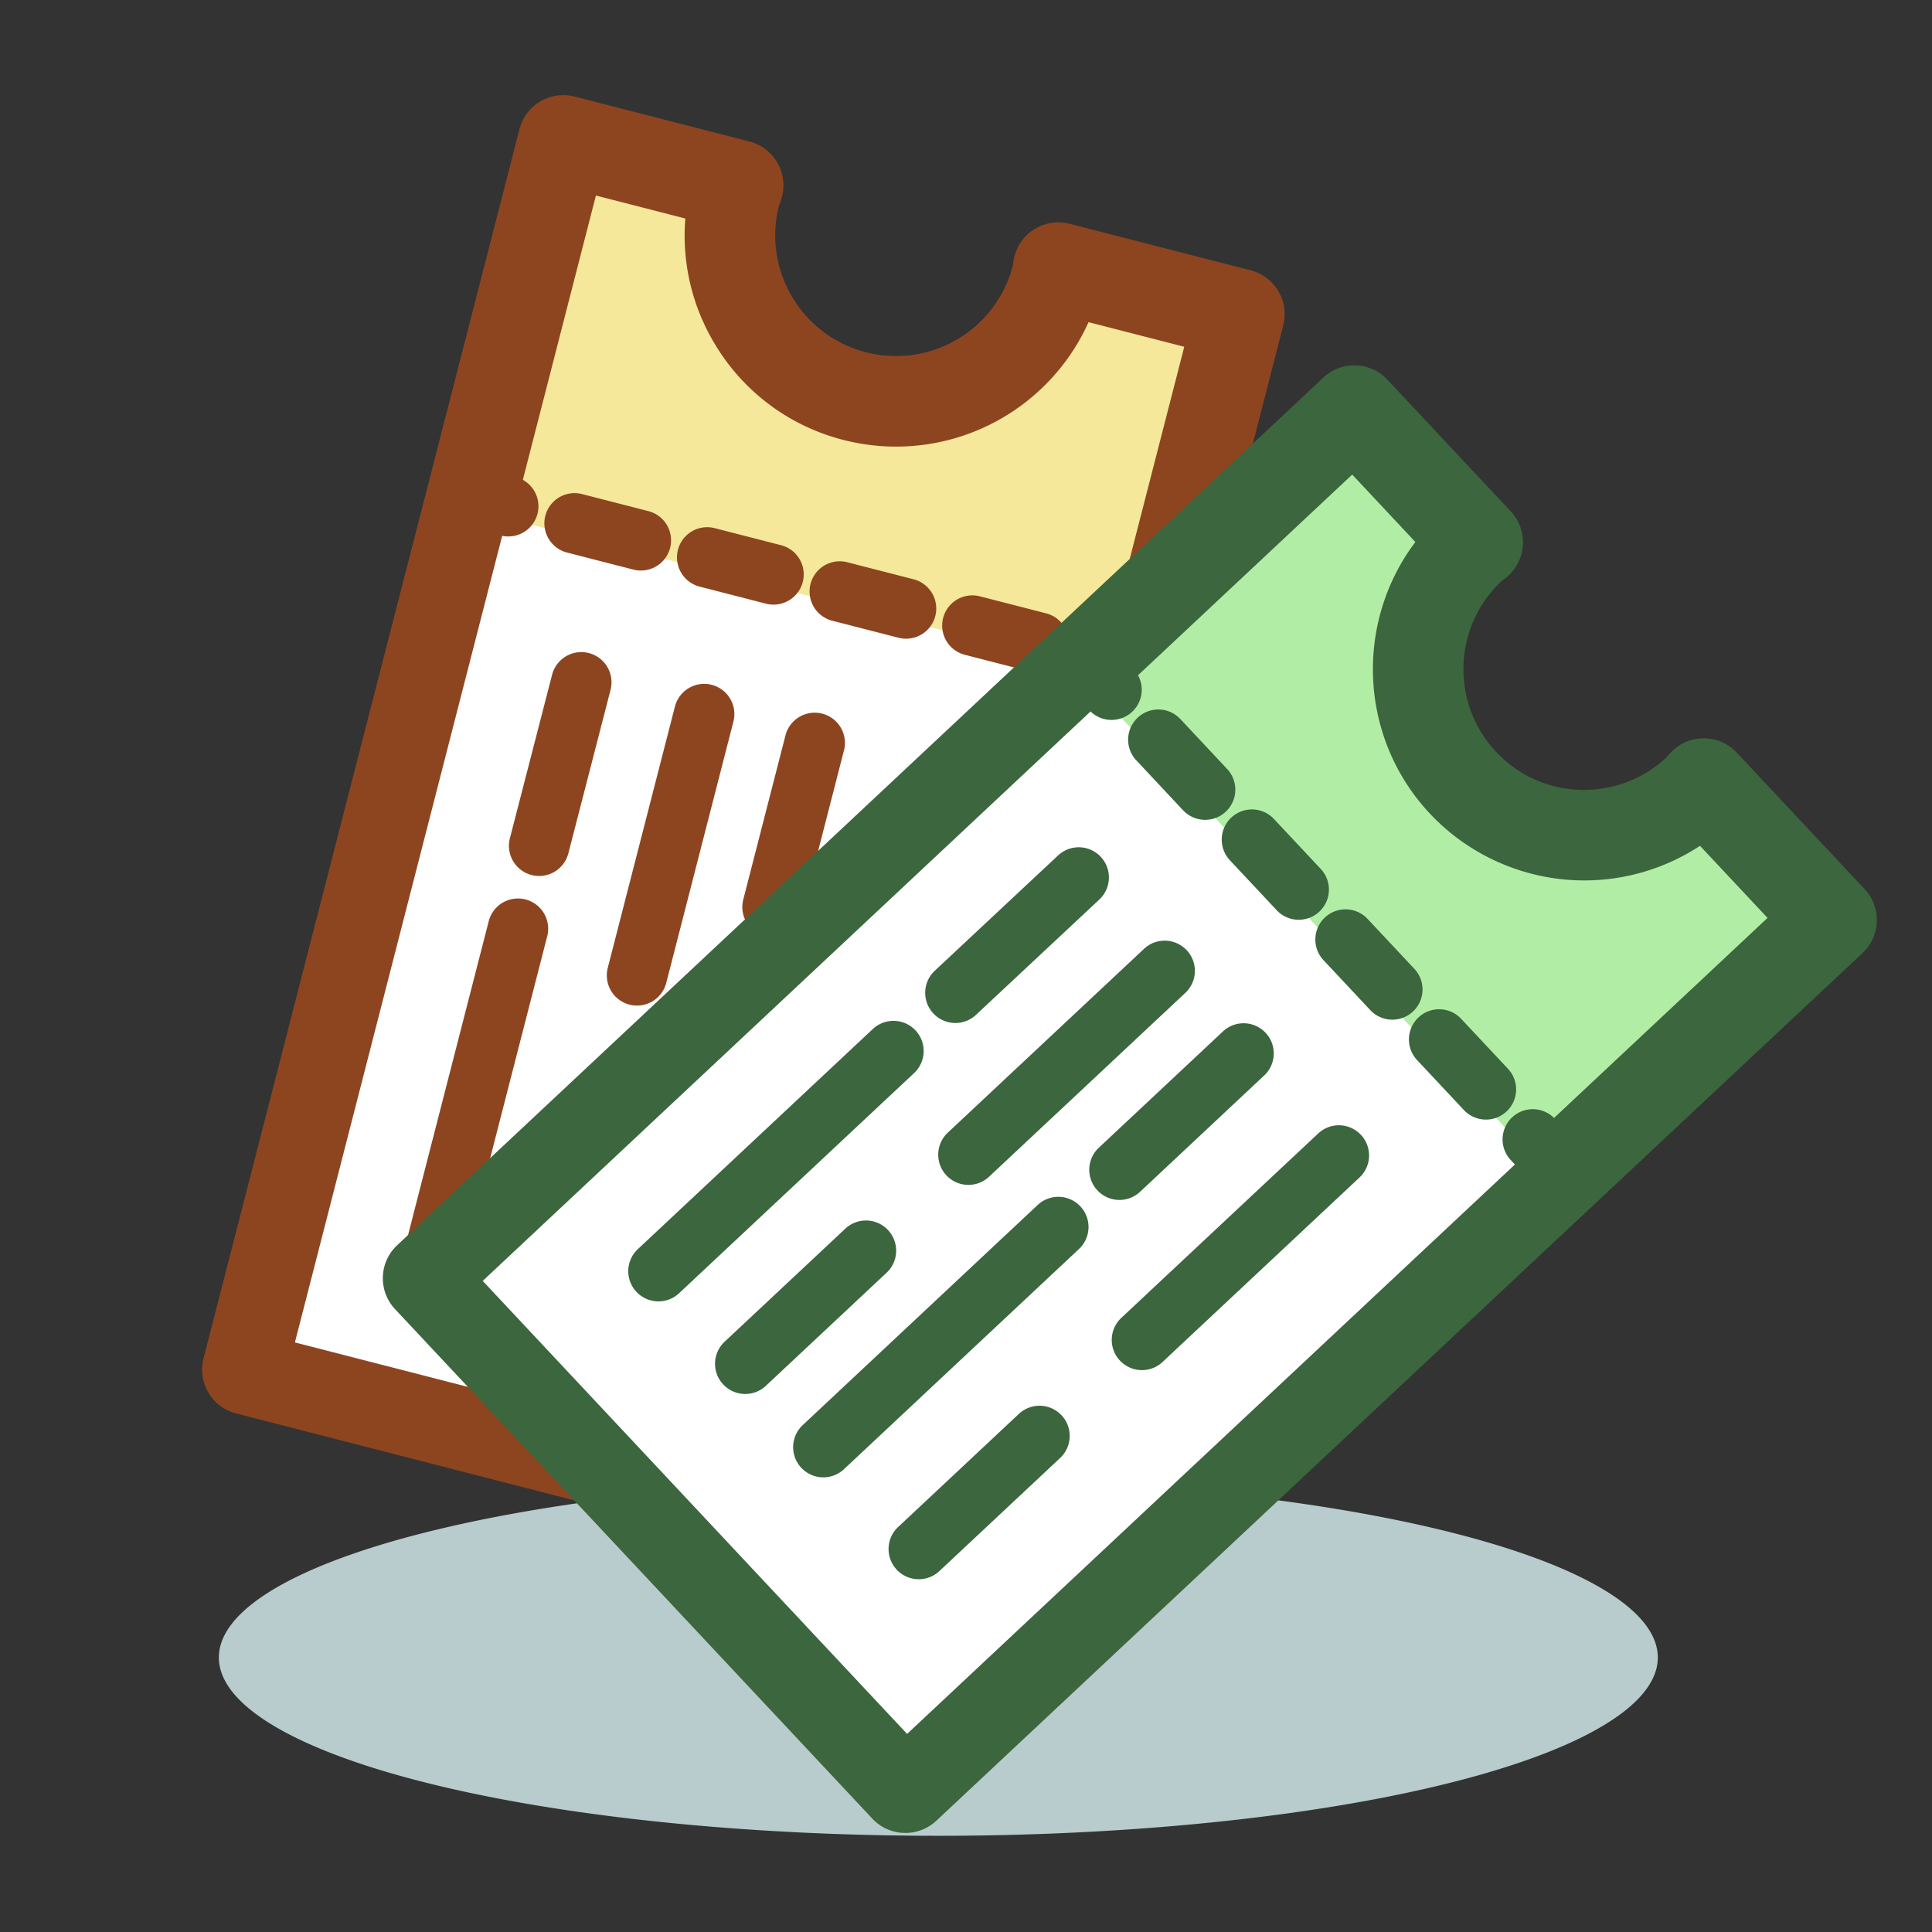 <?xml version="1.0" standalone="no"?><!DOCTYPE svg PUBLIC "-//W3C//DTD SVG 1.1//EN" "http://www.w3.org/Graphics/SVG/1.1/DTD/svg11.dtd"><svg t="1568632889477" class="icon" viewBox="0 0 1024 1024" version="1.1" xmlns="http://www.w3.org/2000/svg" p-id="2856" xmlns:xlink="http://www.w3.org/1999/xlink" width="200" height="200"><rect x="0" y="0" width="1024" height="1024" fill="#333333" stroke="none"/><defs><style type="text/css"></style></defs><path d="M116 878.504a381.336 94.504 0 1 0 762.672 0 381.336 94.504 0 1 0-762.672 0Z" fill="#B8CBCD" p-id="2857"></path><path d="M561.544 139.432c-0.408 2.392-0.848 4.792-1.464 7.192-12.096 47.056-60.048 75.4-107.104 63.304-47.056-12.096-75.392-60.048-63.296-107.104 0.616-2.4 1.384-4.712 2.168-7.008L299.2 72 149.12 655.96l355.008 91.248 150.088-583.968-92.672-23.808z" fill="#F6E89A" p-id="2858"></path><path d="M489.464 842.016c-2 0-4.008-0.248-5.976-0.76L125.152 749.16a24 24 0 0 1-17.264-29.216L275.336 68.448a24 24 0 0 1 29.216-17.272l92.664 23.824a24.016 24.016 0 0 1 16.72 31.048c-0.456 1.32-0.768 2.12-1.032 2.8a63.6 63.6 0 0 0 6.912 48.432 63.52 63.52 0 0 0 39.144 29.408 63.92 63.92 0 0 0 77.88-46.032c0.096-0.68 0.2-1.528 0.44-2.888a24.024 24.024 0 0 1 29.624-19.16l95.968 24.672a24 24 0 0 1 17.264 29.216l-167.44 651.496a23.968 23.968 0 0 1-23.232 18.024zM160.352 708.64L472.184 788.8 627.68 183.792l-50.72-13.04a111.88 111.88 0 0 1-129.952 62.416 111.28 111.28 0 0 1-68.52-51.48 111.16 111.16 0 0 1-15.248-65.872l-47.392-12.184L160.352 708.64z" fill="#8D4520" p-id="2859"></path><path d="M268.56 274.712L587.2 356.6 474.944 793.408 156.304 711.52z" fill="#FFFFFF" p-id="2860"></path><path d="M269.4 284.336a16.4 16.4 0 0 1-3.992-0.504l-19.368-4.976a16 16 0 0 1 7.968-30.992l19.368 4.976a16 16 0 0 1-3.976 31.496zM550.52 356.592a16.4 16.4 0 0 1-3.992-0.504l-35.144-9.032a16 16 0 0 1 7.976-30.992l35.144 9.032a16.016 16.016 0 0 1 11.52 19.48 16.04 16.04 0 0 1-15.504 12.016z m-70.28-18.064a16.4 16.4 0 0 1-3.992-0.504l-35.144-9.032a16 16 0 0 1 7.976-30.992l35.136 9.032a16 16 0 0 1-3.976 31.496z m-70.28-18.064c-1.312 0-2.656-0.168-3.992-0.512l-35.144-9.032a16 16 0 0 1 7.976-30.992l35.144 9.032a16 16 0 0 1-3.984 31.504zM339.68 302.4a16.4 16.4 0 0 1-3.992-0.504l-35.144-9.032a16 16 0 0 1 7.976-30.992l35.144 9.032a16 16 0 0 1-3.984 31.496zM605.04 370.608a16.4 16.4 0 0 1-3.992-0.504l-19.368-4.984a16.008 16.008 0 0 1-11.52-19.472 15.984 15.984 0 0 1 19.488-11.512l19.368 4.976a16 16 0 0 1-3.976 31.496zM232.136 673.24a16.016 16.016 0 0 1-15.512-19.992l42.496-165.312a16.008 16.008 0 0 1 31 7.976l-42.496 165.312a16 16 0 0 1-15.488 12.016zM297.28 689.984a16.008 16.008 0 0 1-15.504-19.992l21.832-84.944a16.008 16.008 0 0 1 31 7.976l-21.832 84.944a16.024 16.024 0 0 1-15.496 12.016zM337.632 532.984a16.008 16.008 0 0 1-15.504-19.992l35.6-138.504a16 16 0 0 1 31 7.968l-35.6 138.512a16.024 16.024 0 0 1-15.496 12.016zM285.76 464.288a16 16 0 0 1-15.504-20l22.36-86.648a16 16 0 0 1 30.992 7.992l-22.36 86.656a16.008 16.008 0 0 1-15.488 12zM355.912 705.056a16.008 16.008 0 0 1-15.504-19.992l42.488-165.312a16 16 0 0 1 31 7.968L371.408 693.04a16.024 16.024 0 0 1-15.496 12.016zM427.584 723.48a16.008 16.008 0 0 1-15.504-19.992l21.832-84.944a16.032 16.032 0 0 1 19.48-11.512 16.008 16.008 0 0 1 11.512 19.488l-21.824 84.944a16.024 16.024 0 0 1-15.496 12.016zM467.936 566.48a16.008 16.008 0 0 1-15.504-19.992l35.6-138.512a16.008 16.008 0 0 1 31 7.968l-35.6 138.512a16.016 16.016 0 0 1-15.496 12.024zM409.456 496.76a16.008 16.008 0 0 1-15.504-19.992l22.448-87.312a16.008 16.008 0 0 1 31 7.976l-22.448 87.312a16.032 16.032 0 0 1-15.496 12.016z" fill="#8D4520" p-id="2861"></path><path d="M904.832 413.6c-1.632 1.8-3.28 3.576-5.096 5.264-35.456 33.216-91.128 31.408-124.344-4.048-33.216-35.464-31.392-91.128 4.064-124.344 1.808-1.696 3.704-3.232 5.6-4.744l-65.424-69.824-440.008 412.224 250.608 267.504 440.008-412.208-65.408-69.824z" fill="#B2EDA6" p-id="2862"></path><path d="M479.864 971.504a23.952 23.952 0 0 1-17.52-7.592L209.408 693.904a23.976 23.976 0 0 1 1.104-33.92l490.904-459.872a24 24 0 0 1 33.92 1.112l65.4 69.816c4.576 4.888 6.904 11.472 6.424 18.152a24.048 24.048 0 0 1-8.984 17.032 78.656 78.656 0 0 1-2.32 1.768c-25.736 24.128-27.056 64.688-2.944 90.432a63.352 63.352 0 0 0 46.696 20.224 63.76 63.76 0 0 0 43.728-17.288c0.44-0.504 0.992-1.168 1.912-2.184a23.984 23.984 0 0 1 17.584-7.856h0.184c6.632 0 12.976 2.752 17.512 7.592l67.752 72.32a24 24 0 0 1-1.112 33.92l-490.896 459.88c-4.456 4.16-10.32 6.472-16.408 6.472zM260.84 678.608l220.136 234.976 455.864-427.072-35.808-38.208a111.536 111.536 0 0 1-61.424 18.336c-30.848 0-60.64-12.904-81.736-35.416-37.736-40.28-39.88-101.312-7.704-143.96l-33.464-35.72-455.864 427.064z" fill="#3C663E" p-id="2863"></path><path d="M585 370.544l224.936 240.104-329.152 308.36L255.84 678.904z" fill="#FFFFFF" p-id="2864"></path><path d="M589.136 381.576a15.96 15.96 0 0 1-11.68-5.064l-13.672-14.592a16 16 0 1 1 23.36-21.88l13.672 14.592a16 16 0 0 1-11.68 26.944zM787.576 593.408a15.96 15.96 0 0 1-11.68-5.064l-24.808-26.48a16 16 0 1 1 23.36-21.872l24.808 26.48a16 16 0 0 1-11.68 26.936z m-49.608-52.96a15.96 15.96 0 0 1-11.68-5.064l-24.808-26.48a16 16 0 1 1 23.36-21.872l24.808 26.48a16 16 0 0 1-11.68 26.936z m-49.616-52.952a15.96 15.96 0 0 1-11.68-5.064l-24.808-26.48a16 16 0 1 1 23.36-21.872l24.808 26.48a16 16 0 0 1-11.68 26.936z m-49.608-52.968a15.96 15.96 0 0 1-11.68-5.064l-24.808-26.48a16 16 0 1 1 23.36-21.872l24.808 26.48a16 16 0 0 1-11.68 26.936zM826.064 634.488a15.96 15.96 0 0 1-11.68-5.064l-13.672-14.592a16 16 0 1 1 23.36-21.872l13.672 14.592a16 16 0 0 1-11.68 26.936zM348.992 689.76a16 16 0 0 1-10.936-27.68l124.568-116.688a16 16 0 1 1 21.872 23.36L359.928 685.44c-3.088 2.888-7.016 4.32-10.936 4.32zM394.984 738.832a16 16 0 0 1-10.936-27.68l64-59.944a16 16 0 1 1 21.872 23.36l-64 59.944a15.92 15.92 0 0 1-10.936 4.32zM513.28 628.016a16 16 0 0 1-10.936-27.68L606.72 502.568a16.008 16.008 0 0 1 21.872 23.36L524.216 623.696c-3.08 2.888-7.016 4.32-10.936 4.32zM506.376 542.208a16 16 0 0 1-10.928-27.688l65.368-61.136a16 16 0 0 1 21.856 23.376l-65.368 61.136a15.936 15.936 0 0 1-10.928 4.312zM436.384 783.024a16 16 0 0 1-10.936-27.68L550 638.656a16 16 0 1 1 21.872 23.36L447.32 778.704c-3.088 2.888-7.016 4.32-10.936 4.32zM486.96 837.024a16 16 0 0 1-10.936-27.68l64.008-59.952a16 16 0 1 1 21.872 23.36l-64.008 59.952c-3.08 2.888-7.016 4.32-10.936 4.32zM605.248 726.192a16 16 0 0 1-10.936-27.68l104.384-97.768a16 16 0 1 1 21.872 23.36L616.184 721.872c-3.08 2.896-7.016 4.32-10.936 4.32zM593.336 635.992a15.936 15.936 0 0 1-11.672-5.064 15.976 15.976 0 0 1 0.736-22.608l65.784-61.64a15.976 15.976 0 0 1 22.608 0.736 15.976 15.976 0 0 1-0.736 22.608l-65.784 61.64a15.936 15.936 0 0 1-10.936 4.328z" fill="#3C663E" p-id="2865"></path></svg>